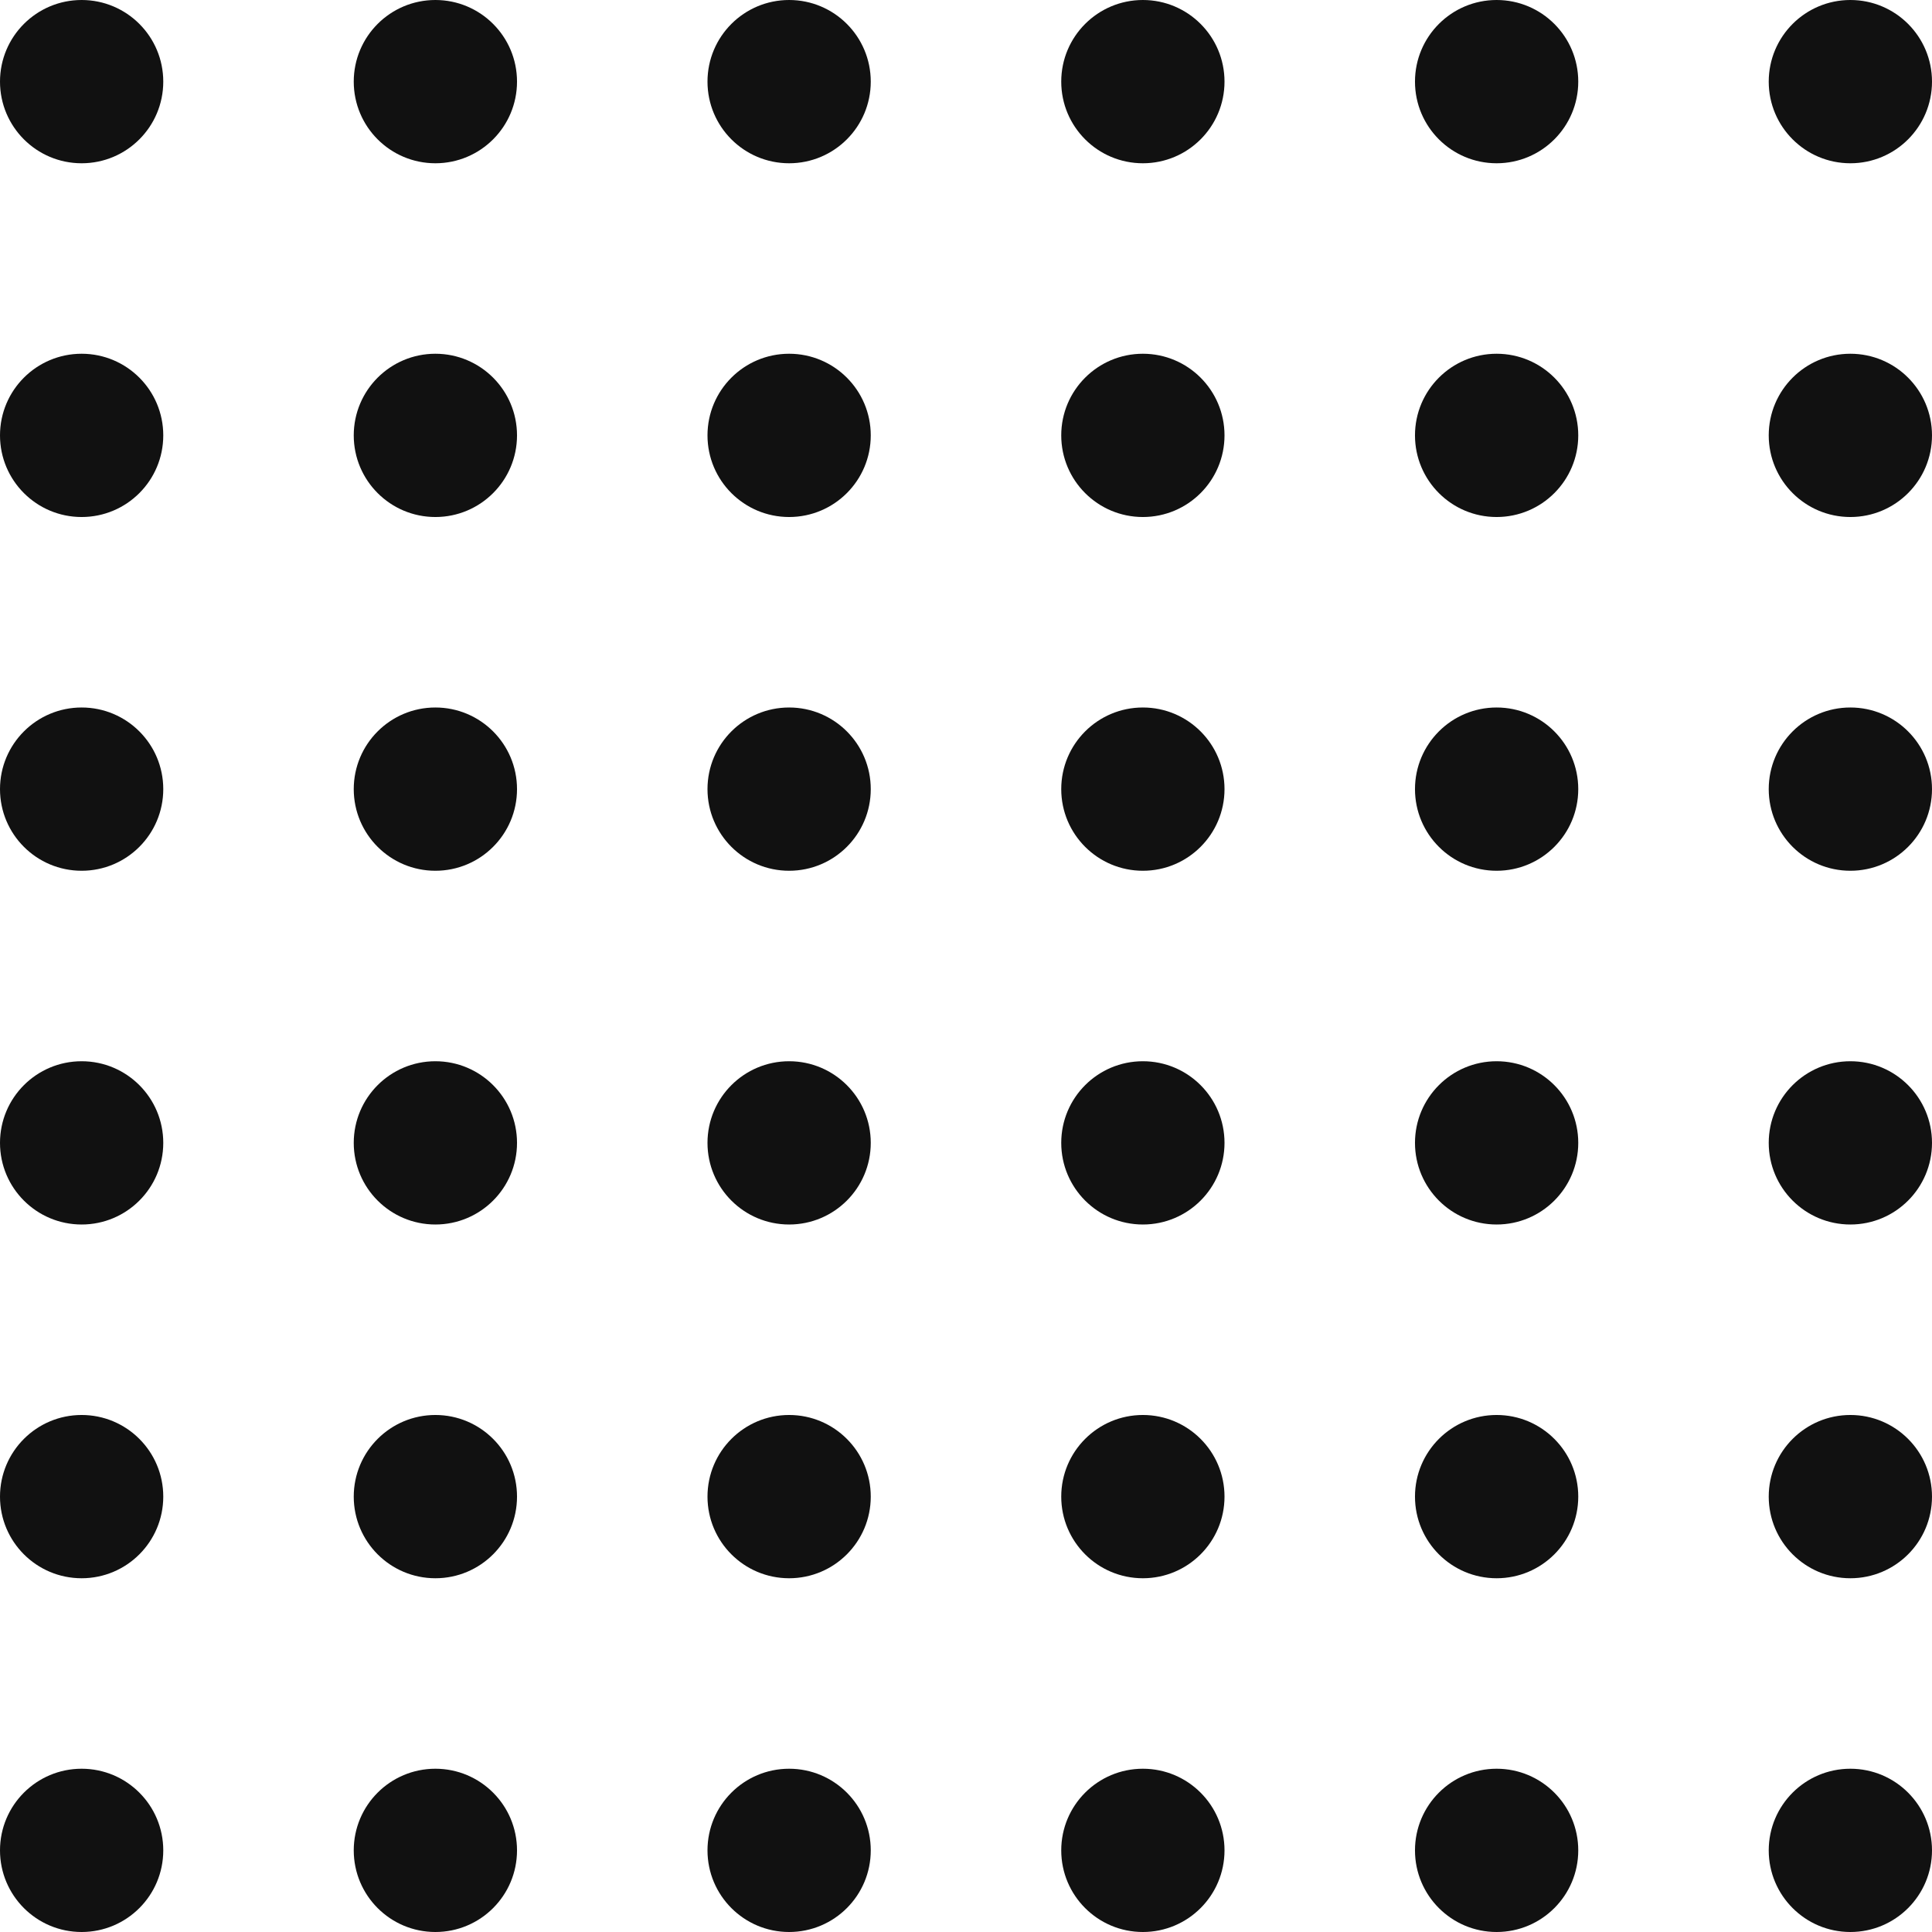 <svg width="71" height="71" viewBox="0 0 71 71" fill="none" xmlns="http://www.w3.org/2000/svg">
<circle cx="3" cy="68" r="3" fill="#111111"/>
<circle cx="3" cy="55" r="3" fill="#111111"/>
<circle cx="3" cy="42" r="3" fill="#111111"/>
<circle cx="3" cy="29" r="3" fill="#111111"/>
<circle cx="3" cy="16" r="3" fill="#111111"/>
<circle cx="3" cy="3" r="3" fill="#111111"/>
<circle cx="16" cy="68" r="3" fill="#111111"/>
<circle cx="16" cy="55" r="3" fill="#111111"/>
<circle cx="16" cy="42" r="3" fill="#111111"/>
<circle cx="16" cy="29" r="3" fill="#111111"/>
<circle cx="16" cy="16" r="3" fill="#111111"/>
<circle cx="16" cy="3" r="3" fill="#111111"/>
<circle cx="29" cy="68" r="3" fill="#111111"/>
<circle cx="29" cy="55" r="3" fill="#111111"/>
<circle cx="29" cy="42" r="3" fill="#111111"/>
<circle cx="29" cy="29" r="3" fill="#111111"/>
<circle cx="29" cy="16" r="3" fill="#111111"/>
<circle cx="29" cy="3" r="3" fill="#111111"/>
<circle cx="42" cy="68" r="3" fill="#111111"/>
<circle cx="42" cy="55" r="3" fill="#111111"/>
<circle cx="42" cy="42" r="3" fill="#111111"/>
<circle cx="42" cy="29" r="3" fill="#111111"/>
<circle cx="42" cy="16" r="3" fill="#111111"/>
<circle cx="42" cy="3" r="3" fill="#111111"/>
<circle cx="55" cy="68" r="3" fill="#111111"/>
<circle cx="68" cy="68" r="3" fill="#111111"/>
<circle cx="55" cy="55" r="3" fill="#111111"/>
<circle cx="68" cy="55" r="3" fill="#111111"/>
<circle cx="55" cy="42" r="3" fill="#111111"/>
<circle cx="68" cy="42" r="3" fill="#111111"/>
<circle cx="55" cy="29" r="3" fill="#111111"/>
<circle cx="68" cy="29" r="3" fill="#111111"/>
<circle cx="55" cy="16" r="3" fill="#111111"/>
<circle cx="55" cy="3" r="3" fill="#111111"/>
<circle cx="68" cy="16" r="3" fill="#111111"/>
<circle cx="68" cy="3" r="3" fill="#111111"/>
</svg>

